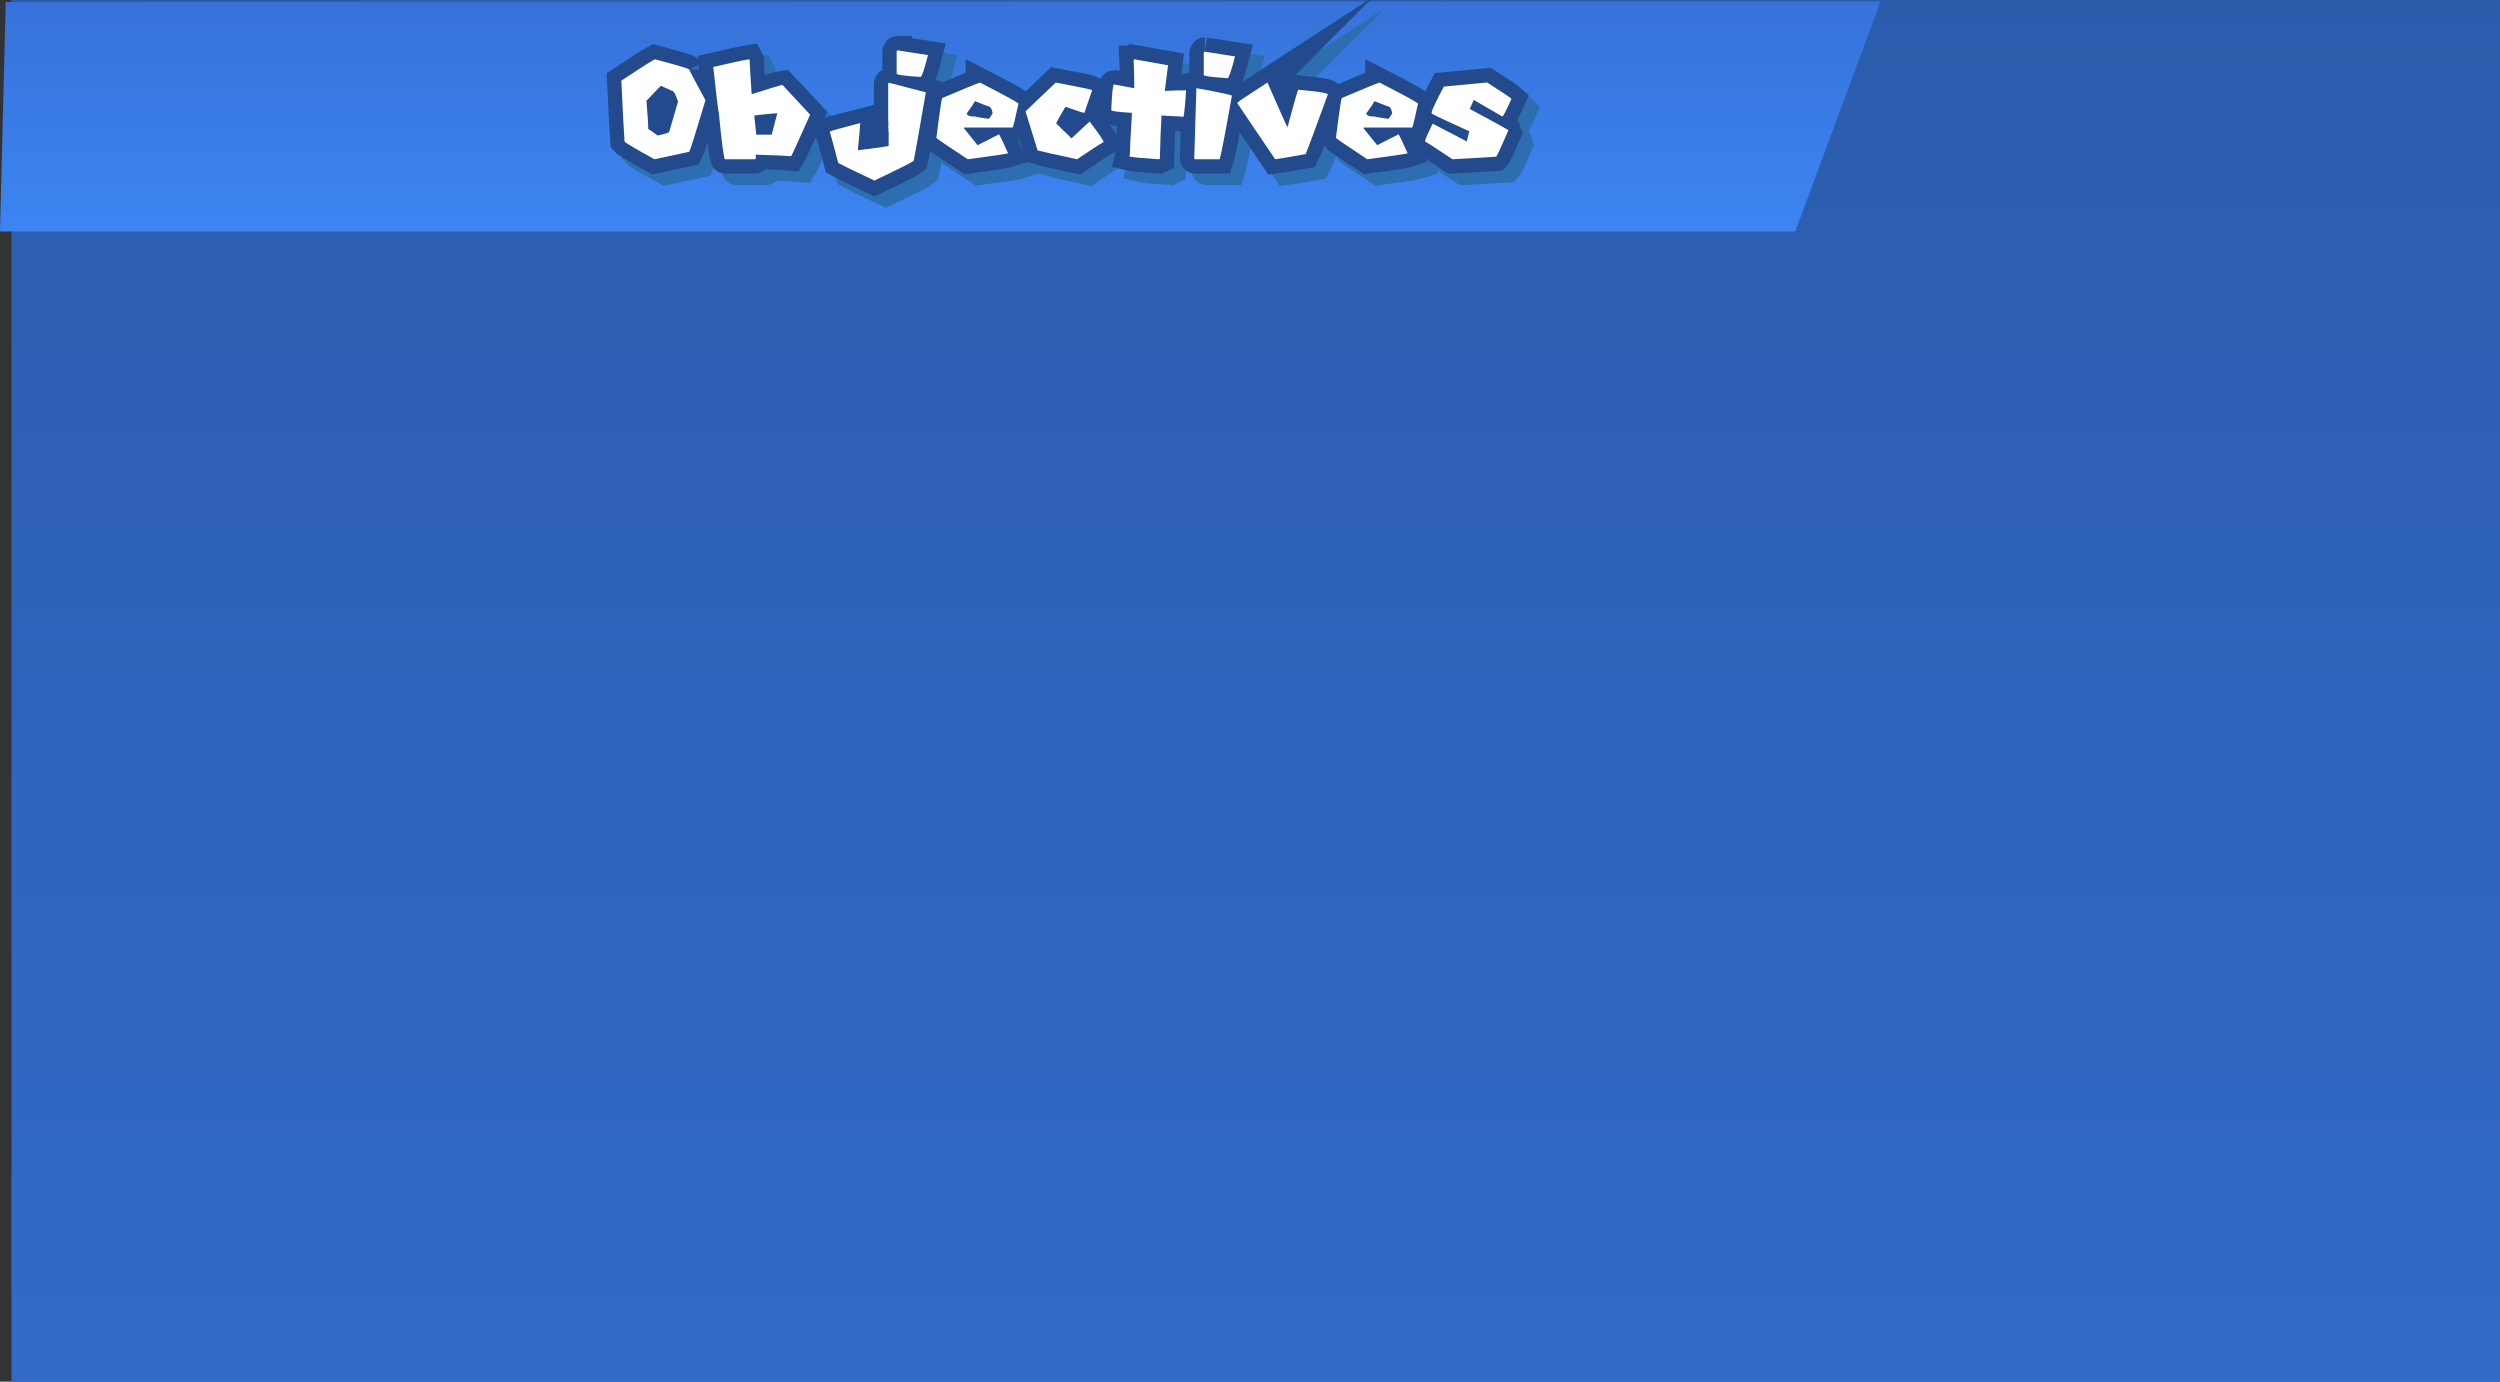 <svg version="1.1" xmlns="http://www.w3.org/2000/svg" xmlns:xlink="http://www.w3.org/1999/xlink" width="655.003" height="362" viewBox="0,0,655.003,362"><rect x="0" y="0" width="655.003" height="362" fill="#333333" stroke="none"/><defs><linearGradient x1="240" y1="-1" x2="240" y2="361" gradientUnits="userSpaceOnUse" id="color-1"><stop offset="0" stop-color="#2b5cac"/><stop offset="1" stop-color="#336aca"/></linearGradient><linearGradient x1="204.621" y1="-0.642" x2="204.621" y2="59.642" gradientUnits="userSpaceOnUse" id="color-2"><stop offset="0" stop-color="#3672d9"/><stop offset="1" stop-color="#3d85f3"/></linearGradient></defs><g transform="translate(89.003,1)"><g data-paper-data="{&quot;isPaintingLayer&quot;:true}" fill-rule="nonzero" stroke-linejoin="miter" stroke-miterlimit="10" stroke-dasharray="" stroke-dashoffset="0" style="mix-blend-mode: normal"><path d="M-86,-1h652v362h-652z" fill="url(#color-1)" stroke="none" stroke-width="1.006" stroke-linecap="butt"/><path d="M403.719,-0.642l-22.357,60.283h-470.365l1.498,-60.132z" fill="url(#color-2)" stroke="#000000" stroke-width="0" stroke-linecap="round"/><g fill="#ffffff" stroke="#2c6eb0" stroke-width="7.5" stroke-linecap="butt"><path d="M94.566,20.211c0,0.134 1.423,2.818 4.268,8.053c-2.51,8.401 -3.932,12.904 -4.268,13.508l-9.119,1.953c-4.899,-2.711 -7.502,-4.254 -7.811,-4.63c-0.161,-1.892 -0.443,-7.214 -0.846,-15.964c4.63,-3.087 7.556,-4.952 8.777,-5.596c0,0 8.878,2.436 8.999,2.677zM87.137,24.479l-3.765,3.905c0.322,4.053 0.483,6.529 0.483,7.428c0.094,0 0.906,0.564 2.436,1.691c2.027,-0.443 3.04,-0.765 3.04,-0.966l2.315,-7.912c-0.617,-1.879 -1.141,-2.818 -1.57,-2.818z"/><path d="M110.409,17.795c0,0.765 0.174,3.724 0.523,8.878c4.805,-1.53 7.496,-2.335 8.073,-2.416l7.247,7.791c-3.047,6.831 -4.704,10.455 -4.972,10.871c-0.846,-0.094 -3.932,-0.228 -9.26,-0.403v0.946c0,0.175 -0.094,0.262 -0.282,0.262h-7.791c-0.282,0 -0.819,-4.026 -1.611,-12.079c-0.174,-0.684 -0.664,-4.717 -1.47,-12.099c4.563,-1.074 7.697,-1.745 9.401,-2.013zM111.617,32.31l0.523,4.972h4.046l1.47,-5.637c-4.026,0.349 -6.039,0.57 -6.039,0.664z"/><path d="M149.202,15.198l7.932,1.248c-0.993,3.812 -1.644,5.717 -1.953,5.717c-4.174,-0.282 -6.261,-0.564 -6.261,-0.846v-5.838c0.027,-0.188 0.121,-0.282 0.282,-0.282zM146.968,23.694l9.603,2.496c-1.946,11.274 -3.013,17.259 -3.201,17.957c-0.416,0.376 -3.845,2.094 -10.287,5.154c-5.127,-2.416 -8.281,-3.946 -9.462,-4.59c-1.302,-4.966 -2.047,-7.704 -2.235,-8.214c0.188,-0.188 2.832,-0.933 7.932,-2.235c0,0.094 0.047,0.141 0.141,0.141c-0.094,0.188 -0.141,0.329 -0.141,0.423c0,0.631 -0.188,2.812 -0.564,6.543c4.496,-0.564 7.187,-0.933 8.073,-1.107v-3.624c0,-0.215 -0.04,-0.403 -0.121,-0.564l0.121,-0.282c-0.081,-0.161 -0.121,-0.342 -0.121,-0.544h0.121l-0.121,-0.282v-0.141c0,-0.094 0.04,-0.141 0.121,-0.141l-0.121,-0.282v-0.141c0,-0.094 0.04,-0.141 0.121,-0.141l-0.121,-0.262v-9.885c0.027,-0.188 0.114,-0.282 0.262,-0.282z"/><path d="M170.743,23.633c6.08,3.127 9.448,4.952 10.106,5.476c-0.872,4.08 -1.389,6.18 -1.55,6.301h-12.723v0.221l3.563,4.409l5.597,-2.859c0.55,0.953 1.342,2.617 2.376,4.993c-0.483,0.161 -4.006,0.678 -10.569,1.55c-5.435,-3.583 -8.173,-5.449 -8.214,-5.596c0.872,-6.965 1.389,-10.448 1.55,-10.448c5.677,-2.416 8.965,-3.765 9.864,-4.046zM169.434,28.505c-0.107,0.268 -0.819,1.335 -2.134,3.201c0,0.564 0.792,0.846 2.376,0.846c0,0.081 1.147,0.275 3.442,0.584c0.631,-0.872 0.946,-1.382 0.946,-1.53c-0.201,-1.194 -0.637,-1.792 -1.309,-1.792z"/><path d="M190.592,23.633c6.053,1.141 9.22,1.792 9.502,1.953v0.242c-1.302,3.677 -1.953,5.583 -1.953,5.717h-0.121c-0.336,0 -1.959,-0.523 -4.872,-1.57c-1.624,2.724 -2.436,4.181 -2.436,4.369l4.026,3.905c3.114,-2.926 4.697,-4.389 4.751,-4.389c2.429,3.181 3.644,4.966 3.644,5.355c-1.329,0.765 -3.644,2.268 -6.945,4.509c-6.388,-1.382 -9.838,-2.154 -10.348,-2.315l-3.161,-10.227z"/><path d="M211.167,17.534l8.858,1.57l-0.846,6.724c1.758,-0.094 3.047,-0.141 3.865,-0.141h1.288l0.282,-0.141l0.141,0.282c-0.282,4.08 -0.523,6.375 -0.725,6.885l-0.282,-0.161c-0.201,0 -2.013,-0.094 -5.435,-0.282c-0.188,3.154 -0.329,6.925 -0.423,11.314l-0.282,0.141c-4.322,-0.282 -6.898,-0.523 -7.73,-0.725l0.141,-0.564c0,-1.168 0.188,-4.791 0.564,-10.871c-3.624,-0.201 -5.435,-0.443 -5.435,-0.725c0.188,-4.483 0.429,-6.724 0.725,-6.724l5.295,1.007v-1.731c0,-1.409 -0.054,-3.315 -0.161,-5.717c0.107,0 0.161,-0.047 0.161,-0.141z"/><path d="M229.667,15.541l7.912,1.248c-0.993,3.798 -1.644,5.697 -1.953,5.697c-4.16,-0.282 -6.241,-0.557 -6.241,-0.825v-5.838c0.04,-0.188 0.134,-0.282 0.282,-0.282zM227.453,25.123h0.121c6.12,1.114 9.18,1.765 9.18,1.953c-1.758,9.958 -2.825,15.508 -3.201,16.649h-6.382c-0.188,0 -0.282,-0.094 -0.282,-0.282z"/><path d="M246.074,23.613c3.288,7.543 5.04,11.455 5.254,11.737c1.624,-6.16 2.57,-9.442 2.839,-9.844c5.127,0.47 7.69,0.872 7.69,1.208v0.141c-3.597,9.878 -5.529,15.052 -5.798,15.521c-3.973,0.725 -6.63,1.174 -7.972,1.349l-9.844,-14.575v-0.282c0.094,-0.175 2.704,-1.926 7.831,-5.254z"/><path d="M275.426,23.633c6.08,3.127 9.448,4.952 10.106,5.476c-0.872,4.08 -1.389,6.18 -1.55,6.301h-12.723v0.221l3.563,4.409l5.597,-2.859c0.55,0.953 1.342,2.617 2.376,4.993c-0.483,0.161 -4.006,0.678 -10.569,1.55c-5.435,-3.583 -8.173,-5.449 -8.214,-5.596c0.872,-6.965 1.389,-10.448 1.55,-10.448c5.677,-2.416 8.965,-3.765 9.864,-4.046zM274.117,28.505c-0.107,0.268 -0.819,1.335 -2.134,3.201c0,0.564 0.792,0.846 2.375,0.846c0,0.081 1.147,0.275 3.442,0.584c0.631,-0.872 0.946,-1.382 0.946,-1.53c-0.201,-1.194 -0.637,-1.792 -1.309,-1.792z"/><path d="M303.61,23.613c3.865,2.469 5.999,3.892 6.402,4.268c-1.396,3.1 -2.194,4.65 -2.396,4.65l-7.328,-4.248h-0.262c0,0.134 -0.315,0.886 -0.946,2.255c6.751,3.637 10.126,5.503 10.126,5.596c-1.892,4.375 -2.959,6.684 -3.201,6.925l-11.455,0.664c-4.456,-2.953 -6.851,-4.509 -7.187,-4.67v-0.121c0,-0.336 0.664,-1.845 1.993,-4.53l8.938,4.65l0.664,-2.657c-5.529,-2.483 -8.818,-4.033 -9.864,-4.65v-0.282c0,-0.51 1.067,-2.771 3.201,-6.784z"/></g><g fill="#ffffff" stroke="#224a8c" stroke-width="7.5" stroke-linecap="butt"><path d="M91.566,17.211c0,0.134 1.423,2.818 4.268,8.053c-2.51,8.401 -3.932,12.904 -4.268,13.508l-9.119,1.953c-4.899,-2.711 -7.502,-4.254 -7.811,-4.63c-0.161,-1.892 -0.443,-7.214 -0.846,-15.964c4.63,-3.087 7.556,-4.952 8.777,-5.596c0,0 8.878,2.436 8.999,2.677zM84.137,21.479l-3.765,3.905c0.322,4.053 0.483,6.529 0.483,7.428c0.094,0 0.906,0.564 2.436,1.691c2.027,-0.443 3.04,-0.765 3.04,-0.966l2.315,-7.912c-0.617,-1.879 -1.141,-2.818 -1.57,-2.818z"/><path d="M107.409,14.795c0,0.765 0.174,3.724 0.523,8.878c4.805,-1.53 7.496,-2.335 8.073,-2.416l7.247,7.791c-3.047,6.831 -4.704,10.455 -4.972,10.871c-0.846,-0.094 -3.932,-0.228 -9.26,-0.403v0.946c0,0.175 -0.094,0.262 -0.282,0.262h-7.791c-0.282,0 -0.819,-4.026 -1.611,-12.079c-0.174,-0.684 -0.664,-4.717 -1.47,-12.099c4.563,-1.074 7.697,-1.745 9.401,-2.013zM108.617,29.31l0.523,4.972h4.046l1.47,-5.637c-4.026,0.349 -6.039,0.57 -6.039,0.664z"/><path d="M146.202,12.198l7.932,1.248c-0.993,3.812 -1.644,5.717 -1.953,5.717c-4.174,-0.282 -6.261,-0.564 -6.261,-0.846v-5.838c0.027,-0.188 0.121,-0.282 0.282,-0.282zM143.968,20.694l9.603,2.496c-1.946,11.274 -3.013,17.259 -3.201,17.957c-0.416,0.376 -3.845,2.094 -10.287,5.154c-5.127,-2.416 -8.281,-3.946 -9.462,-4.59c-1.302,-4.966 -2.047,-7.704 -2.235,-8.214c0.188,-0.188 2.832,-0.933 7.932,-2.235c0,0.094 0.047,0.141 0.141,0.141c-0.094,0.188 -0.141,0.329 -0.141,0.423c0,0.631 -0.188,2.812 -0.564,6.543c4.496,-0.564 7.187,-0.933 8.073,-1.107v-3.624c0,-0.215 -0.04,-0.403 -0.121,-0.564l0.121,-0.282c-0.081,-0.161 -0.121,-0.342 -0.121,-0.544h0.121l-0.121,-0.282v-0.141c0,-0.094 0.04,-0.141 0.121,-0.141l-0.121,-0.282v-0.141c0,-0.094 0.04,-0.141 0.121,-0.141l-0.121,-0.262v-9.885c0.027,-0.188 0.114,-0.282 0.262,-0.282z"/><path d="M167.743,20.633c6.08,3.127 9.448,4.952 10.106,5.476c-0.872,4.08 -1.389,6.18 -1.55,6.301h-12.723v0.221l3.563,4.409l5.597,-2.859c0.55,0.953 1.342,2.617 2.376,4.993c-0.483,0.161 -4.006,0.678 -10.569,1.55c-5.435,-3.583 -8.173,-5.449 -8.214,-5.596c0.872,-6.965 1.389,-10.448 1.55,-10.448c5.677,-2.416 8.965,-3.765 9.864,-4.046zM166.434,25.505c-0.107,0.268 -0.819,1.335 -2.134,3.201c0,0.564 0.792,0.846 2.376,0.846c0,0.081 1.147,0.275 3.442,0.584c0.631,-0.872 0.946,-1.382 0.946,-1.53c-0.201,-1.194 -0.637,-1.792 -1.309,-1.792z"/><path d="M187.592,20.633c6.053,1.141 9.22,1.792 9.502,1.953v0.242c-1.302,3.677 -1.953,5.583 -1.953,5.717h-0.121c-0.336,0 -1.959,-0.523 -4.872,-1.57c-1.624,2.724 -2.436,4.181 -2.436,4.369l4.026,3.905c3.114,-2.926 4.697,-4.389 4.751,-4.389c2.429,3.181 3.644,4.966 3.644,5.355c-1.329,0.765 -3.644,2.268 -6.945,4.509c-6.388,-1.382 -9.838,-2.154 -10.348,-2.315l-3.161,-10.227z"/><path d="M208.167,14.534l8.858,1.57l-0.846,6.724c1.758,-0.094 3.047,-0.141 3.865,-0.141h1.288l0.282,-0.141l0.141,0.282c-0.282,4.08 -0.523,6.375 -0.725,6.885l-0.282,-0.161c-0.201,0 -2.013,-0.094 -5.435,-0.282c-0.188,3.154 -0.329,6.925 -0.423,11.314l-0.282,0.141c-4.322,-0.282 -6.898,-0.523 -7.73,-0.725l0.141,-0.564c0,-1.168 0.188,-4.791 0.564,-10.871c-3.624,-0.201 -5.435,-0.443 -5.435,-0.725c0.188,-4.483 0.429,-6.724 0.725,-6.724l5.295,1.007v-1.731c0,-1.409 -0.054,-3.315 -0.161,-5.717c0.107,0 0.161,-0.047 0.161,-0.141z"/><path d="M226.667,12.541l7.912,1.248c-0.993,3.798 -1.644,5.697 -1.953,5.697c-4.16,-0.282 -6.241,-0.557 -6.241,-0.825v-5.838c0.04,-0.188 0.134,-0.282 0.282,-0.282zM224.453,22.123h0.121c6.12,1.114 9.18,1.765 9.18,1.953c-1.758,9.958 -2.825,15.508 -3.201,16.649h-6.382c-0.188,0 -0.282,-0.094 -0.282,-0.282z"/><path d="M243.074,20.613c3.288,7.543 5.04,11.455 5.254,11.737c1.624,-6.16 2.57,-9.442 2.839,-9.844c5.127,0.47 7.69,0.872 7.69,1.208v0.141c-3.597,9.878 -5.529,15.052 -5.798,15.521c-3.973,0.725 -6.63,1.174 -7.972,1.349l-9.844,-14.575v-0.282c0.094,-0.175 2.704,-1.926 7.831,-5.254z"/><path d="M272.426,20.633c6.08,3.127 9.448,4.952 10.106,5.476c-0.872,4.08 -1.389,6.18 -1.55,6.301h-12.723v0.221l3.563,4.409l5.597,-2.859c0.55,0.953 1.342,2.617 2.376,4.993c-0.483,0.161 -4.006,0.678 -10.569,1.55c-5.435,-3.583 -8.173,-5.449 -8.214,-5.596c0.872,-6.965 1.389,-10.448 1.55,-10.448c5.677,-2.416 8.965,-3.765 9.864,-4.046zM271.117,25.505c-0.107,0.268 -0.819,1.335 -2.134,3.201c0,0.564 0.792,0.846 2.375,0.846c0,0.081 1.147,0.275 3.442,0.584c0.631,-0.872 0.946,-1.382 0.946,-1.53c-0.201,-1.194 -0.637,-1.792 -1.309,-1.792z"/><path d="M300.61,20.613c3.865,2.469 5.999,3.892 6.402,4.268c-1.396,3.1 -2.194,4.65 -2.396,4.65l-7.328,-4.248h-0.262c0,0.134 -0.315,0.886 -0.946,2.255c6.751,3.637 10.126,5.503 10.126,5.596c-1.892,4.375 -2.959,6.684 -3.201,6.925l-11.455,0.664c-4.456,-2.953 -6.851,-4.509 -7.187,-4.67v-0.121c0,-0.336 0.664,-1.845 1.993,-4.53l8.938,4.65l0.664,-2.657c-5.529,-2.483 -8.818,-4.033 -9.864,-4.65v-0.282c0,-0.51 1.067,-2.771 3.201,-6.784z"/></g><g fill="#ffffff" stroke="none" stroke-width="0.265" stroke-linecap="butt"><path d="M82.567,14.534c5.878,1.543 8.878,2.436 8.999,2.677c0,0.134 1.423,2.818 4.268,8.053c-2.51,8.401 -3.932,12.904 -4.268,13.508l-9.119,1.953c-4.899,-2.711 -7.502,-4.254 -7.811,-4.63c-0.161,-1.892 -0.443,-7.214 -0.846,-15.964c4.63,-3.087 7.556,-4.952 8.777,-5.596zM84.137,21.479l-3.765,3.905c0.322,4.053 0.483,6.529 0.483,7.428c0.094,0 0.906,0.564 2.436,1.691c2.027,-0.443 3.04,-0.765 3.04,-0.966l2.315,-7.912c-0.617,-1.879 -1.141,-2.818 -1.57,-2.818z"/><path d="M107.268,14.534l0.141,0.262c0,0.765 0.174,3.724 0.523,8.878c4.805,-1.53 7.496,-2.335 8.073,-2.416l7.247,7.791c-3.047,6.831 -4.704,10.455 -4.972,10.871c-0.846,-0.094 -3.932,-0.228 -9.26,-0.403v0.946c0,0.175 -0.094,0.262 -0.282,0.262h-7.791c-0.282,0 -0.819,-4.026 -1.611,-12.079c-0.174,-0.684 -0.664,-4.717 -1.47,-12.099c4.563,-1.074 7.697,-1.745 9.401,-2.013zM108.617,29.31l0.523,4.972h4.046l1.47,-5.637c-4.026,0.349 -6.039,0.57 -6.039,0.664z"/><path d="M146.202,12.198l7.932,1.248c-0.993,3.812 -1.644,5.717 -1.953,5.717c-4.174,-0.282 -6.261,-0.564 -6.261,-0.846v-5.838c0.027,-0.188 0.121,-0.282 0.282,-0.282zM143.968,20.694l9.603,2.496c-1.946,11.274 -3.013,17.259 -3.201,17.957c-0.416,0.376 -3.845,2.094 -10.287,5.154c-5.127,-2.416 -8.281,-3.946 -9.462,-4.59c-1.302,-4.966 -2.047,-7.704 -2.235,-8.214c0.188,-0.188 2.832,-0.933 7.932,-2.235c0,0.094 0.047,0.141 0.141,0.141c-0.094,0.188 -0.141,0.329 -0.141,0.423c0,0.631 -0.188,2.812 -0.564,6.543c4.496,-0.564 7.187,-0.933 8.073,-1.107v-3.624c0,-0.215 -0.04,-0.403 -0.121,-0.564l0.121,-0.282c-0.081,-0.161 -0.121,-0.342 -0.121,-0.544h0.121l-0.121,-0.282v-0.141c0,-0.094 0.04,-0.141 0.121,-0.141l-0.121,-0.282v-0.141c0,-0.094 0.04,-0.141 0.121,-0.141l-0.121,-0.262v-9.885c0.027,-0.188 0.114,-0.282 0.262,-0.282z"/><path d="M167.743,20.633c6.08,3.127 9.448,4.952 10.106,5.476c-0.872,4.08 -1.389,6.18 -1.55,6.301h-12.723v0.221l3.563,4.409l5.597,-2.859c0.55,0.953 1.342,2.617 2.375,4.993c-0.483,0.161 -4.006,0.678 -10.569,1.55c-5.435,-3.583 -8.173,-5.449 -8.214,-5.596c0.872,-6.965 1.389,-10.448 1.55,-10.448c5.677,-2.416 8.965,-3.765 9.864,-4.046zM166.434,25.505c-0.107,0.268 -0.819,1.335 -2.134,3.201c0,0.564 0.792,0.846 2.375,0.846c0,0.081 1.147,0.275 3.442,0.584c0.631,-0.872 0.946,-1.382 0.946,-1.53c-0.201,-1.194 -0.637,-1.792 -1.309,-1.792z"/><path d="M187.592,20.633c6.053,1.141 9.22,1.792 9.502,1.953v0.242c-1.302,3.677 -1.953,5.583 -1.953,5.717h-0.121c-0.336,0 -1.959,-0.523 -4.872,-1.57c-1.624,2.724 -2.436,4.181 -2.436,4.369l4.026,3.905c3.114,-2.926 4.697,-4.389 4.751,-4.389c2.429,3.181 3.644,4.966 3.644,5.355c-1.329,0.765 -3.644,2.268 -6.945,4.509c-6.388,-1.382 -9.838,-2.154 -10.348,-2.315l-3.161,-10.227z"/><path d="M208.167,14.534l8.858,1.57l-0.846,6.724c1.758,-0.094 3.047,-0.141 3.865,-0.141h1.288l0.282,-0.141l0.141,0.282c-0.282,4.08 -0.523,6.375 -0.725,6.885l-0.282,-0.161c-0.201,0 -2.013,-0.094 -5.435,-0.282c-0.188,3.154 -0.329,6.925 -0.423,11.314l-0.282,0.141c-4.322,-0.282 -6.898,-0.523 -7.73,-0.725l0.141,-0.564c0,-1.168 0.188,-4.791 0.564,-10.871c-3.624,-0.201 -5.435,-0.443 -5.435,-0.725c0.188,-4.483 0.429,-6.724 0.725,-6.724l5.295,1.007v-1.731c0,-1.409 -0.054,-3.315 -0.161,-5.717c0.107,0 0.161,-0.047 0.161,-0.141z"/><path d="M226.667,12.541l7.912,1.248c-0.993,3.798 -1.644,5.697 -1.953,5.697c-4.16,-0.282 -6.241,-0.557 -6.241,-0.825v-5.838c0.04,-0.188 0.134,-0.282 0.282,-0.282zM224.453,22.123h0.121c6.12,1.114 9.18,1.765 9.18,1.953c-1.758,9.958 -2.825,15.508 -3.201,16.649h-6.382c-0.188,0 -0.282,-0.094 -0.282,-0.282z"/><path d="M243.074,20.613c3.288,7.543 5.04,11.455 5.254,11.737c1.624,-6.16 2.57,-9.442 2.839,-9.844c5.127,0.47 7.69,0.872 7.69,1.208v0.141c-3.597,9.878 -5.529,15.052 -5.798,15.521c-3.973,0.725 -6.63,1.174 -7.972,1.349l-9.844,-14.575v-0.282c0.094,-0.175 2.704,-1.926 7.831,-5.254z"/><path d="M272.426,20.633c6.08,3.127 9.448,4.952 10.106,5.476c-0.872,4.08 -1.389,6.18 -1.55,6.301h-12.723v0.221l3.563,4.409l5.597,-2.859c0.55,0.953 1.342,2.617 2.375,4.993c-0.483,0.161 -4.006,0.678 -10.569,1.55c-5.435,-3.583 -8.173,-5.449 -8.214,-5.596c0.872,-6.965 1.389,-10.448 1.55,-10.448c5.677,-2.416 8.965,-3.765 9.864,-4.046zM271.117,25.505c-0.107,0.268 -0.819,1.335 -2.134,3.201c0,0.564 0.792,0.846 2.375,0.846c0,0.081 1.147,0.275 3.442,0.584c0.631,-0.872 0.946,-1.382 0.946,-1.53c-0.201,-1.194 -0.637,-1.792 -1.309,-1.792z"/><path d="M300.61,20.613c3.865,2.469 5.999,3.892 6.402,4.268c-1.396,3.1 -2.194,4.65 -2.396,4.65l-7.328,-4.248h-0.262c0,0.134 -0.315,0.886 -0.946,2.255c6.751,3.637 10.126,5.503 10.126,5.596c-1.892,4.375 -2.959,6.684 -3.201,6.925l-11.455,0.664c-4.456,-2.953 -6.851,-4.509 -7.187,-4.67v-0.121c0,-0.336 0.664,-1.845 1.993,-4.53l8.938,4.65l0.664,-2.657c-5.529,-2.483 -8.818,-4.033 -9.864,-4.65v-0.282c0,-0.51 1.067,-2.771 3.201,-6.784z"/></g></g></g></svg>